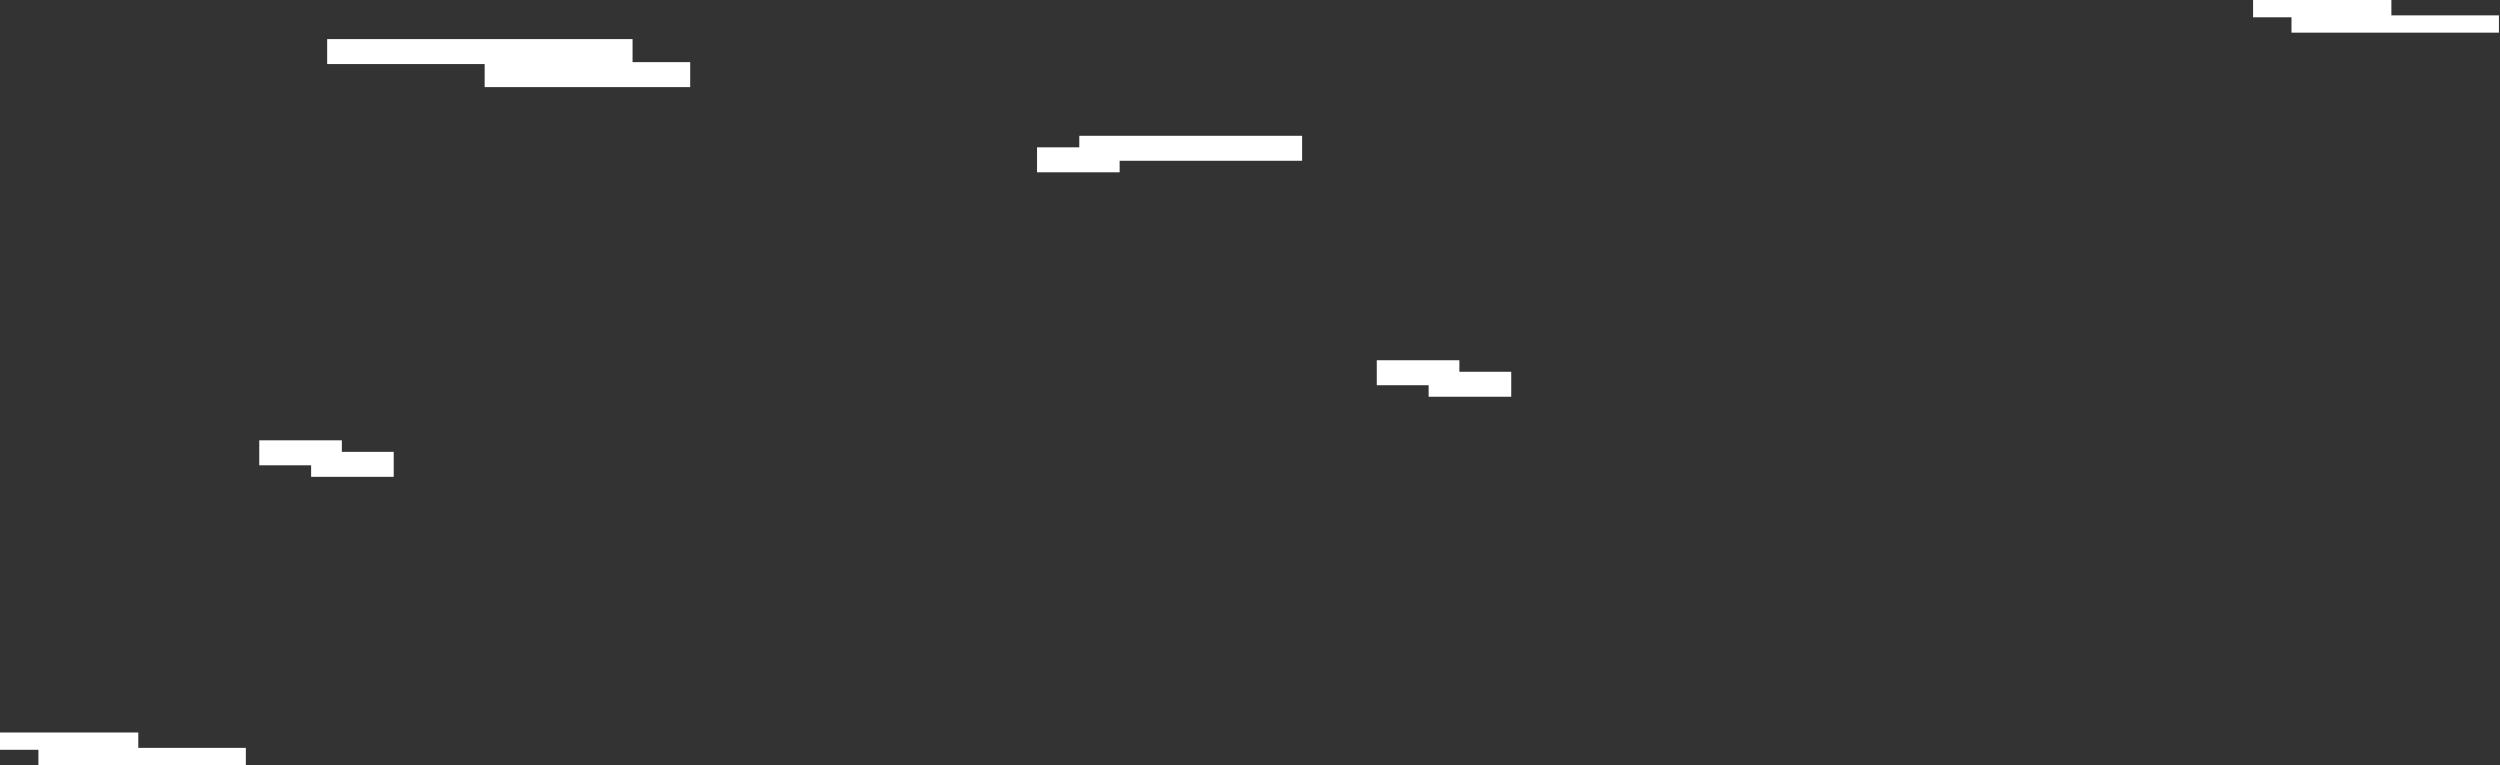 <svg width="1215" height="372" viewBox="0 0 1215 372" fill="none" xmlns="http://www.w3.org/2000/svg">
<rect x="0" y="0" width="1215" height="372" fill="#333333" stroke="none"/>
<rect x="159" y="19" width="148.424" height="12.134" fill="white"/>
<rect x="235.547" y="30.201" width="99.883" height="12.134" fill="white"/>
<rect x="1214.48" y="15.868" width="100.817" height="8.401" transform="rotate(-180 1214.48 15.868)" fill="white"/>
<rect x="1162.21" y="8.4" width="67.211" height="8.401" transform="rotate(-180 1162.21 8.4)" fill="white"/>
<rect x="119.484" y="371.868" width="100.817" height="8.401" transform="rotate(-180 119.484 371.868)" fill="white"/>
<rect x="67.211" y="364.4" width="67.211" height="8.401" transform="rotate(-180 67.211 364.4)" fill="white"/>
<rect x="126" y="214" width="40.14" height="12.134" fill="white"/>
<rect x="151.203" y="219.601" width="40.14" height="12.134" fill="white"/>
<rect x="669.113" y="175.082" width="40.14" height="12.134" fill="white"/>
<rect x="694.32" y="180.682" width="40.14" height="12.134" fill="white"/>
<rect x="524.539" y="66" width="108.284" height="12.134" fill="white"/>
<rect x="504" y="71.601" width="40.14" height="12.134" fill="white"/>
</svg>
